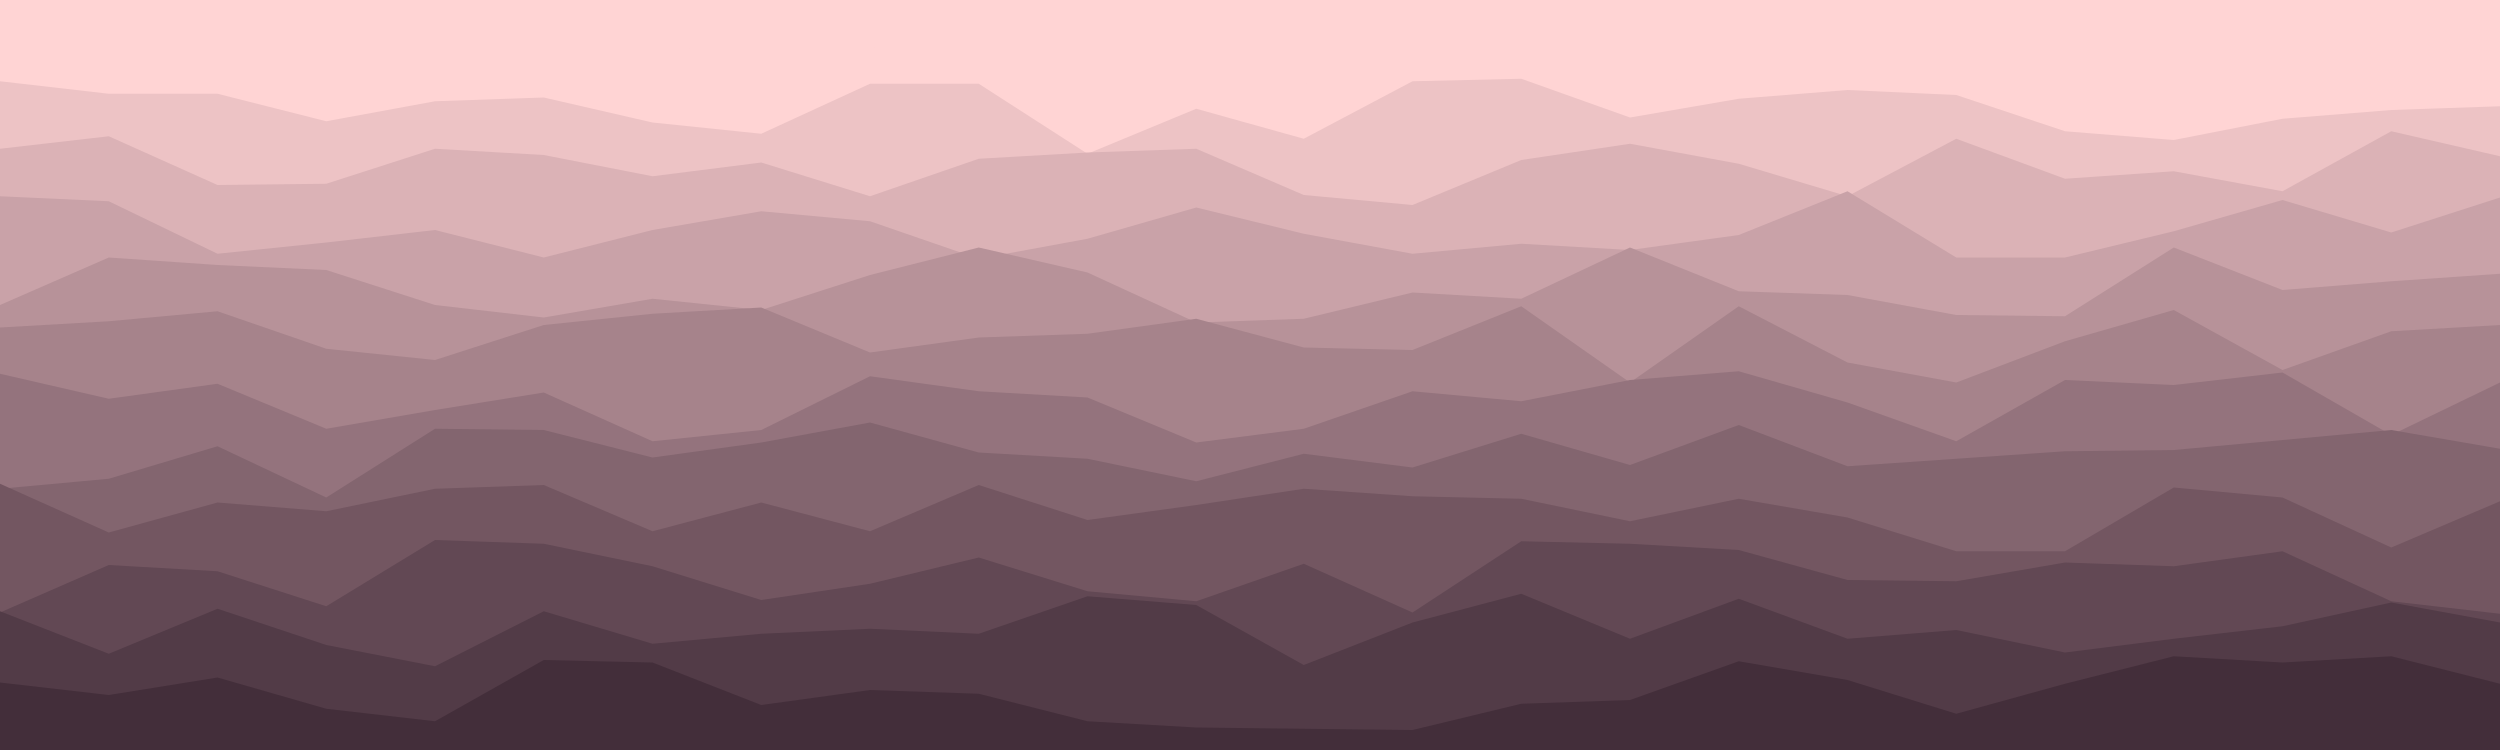 <svg id="visual" viewBox="0 0 2000 600" width="2000" height="600" xmlns="http://www.w3.org/2000/svg"
     xmlns:xlink="http://www.w3.org/1999/xlink" version="1.1">
<!--    <defs>-->
<!--        <linearGradient id="gradient1">-->
<!--            <stop class="stop1" offset="0%"/>-->
<!--            <stop class="stop2" offset="50%"/>-->
<!--            <stop class="stop3" offset="100%"/>-->
<!--        </linearGradient>-->
<!--        <style type="text/css"><![CDATA[-->
<!--            .stop1{stop-color: #432E3A}-->
<!--            .stop2{stop-color: #41415C}-->
<!--            .stop3{stop-color: #332D3D}-->
<!--        ]]></style>-->
<!--    </defs>-->
    <rect x="0" y="0" width="2000" height="600" fill="#ffd4d4"/>
    <path d="M0 77L87 77L174 56L261 46L348 45L435 24L522 26L609 64L696 39L783 18L870 36L957 58L1043 67L1130 54L1217 55L1304 71L1391 54L1478 38L1565 58L1652 65L1739 34L1826 72L1913 18L2000 54L2000 601L1913 601L1826 601L1739 601L1652 601L1565 601L1478 601L1391 601L1304 601L1217 601L1130 601L1043 601L957 601L870 601L783 601L696 601L609 601L522 601L435 601L348 601L261 601L174 601L87 601L0 601Z"
          fill="#ffd4d4"/>
    <path d="M0 65L87 75L174 75L261 97L348 81L435 78L522 98L609 107L696 67L783 67L870 123L957 87L1043 111L1130 65L1217 63L1304 94L1391 79L1478 72L1565 76L1652 105L1739 112L1826 95L1913 88L2000 85L2000 601L1913 601L1826 601L1739 601L1652 601L1565 601L1478 601L1391 601L1304 601L1217 601L1130 601L1043 601L957 601L870 601L783 601L696 601L609 601L522 601L435 601L348 601L261 601L174 601L87 601L0 601Z"
          fill="#edc3c5"/>
    <path d="M0 119L87 109L174 148L261 147L348 119L435 124L522 141L609 130L696 157L783 127L870 122L957 119L1043 156L1130 164L1217 128L1304 115L1391 131L1478 157L1565 111L1652 143L1739 137L1826 153L1913 105L2000 125L2000 601L1913 601L1826 601L1739 601L1652 601L1565 601L1478 601L1391 601L1304 601L1217 601L1130 601L1043 601L957 601L870 601L783 601L696 601L609 601L522 601L435 601L348 601L261 601L174 601L87 601L0 601Z"
          fill="#dbb2b6"/>
    <path d="M0 157L87 161L174 203L261 194L348 184L435 206L522 184L609 169L696 177L783 207L870 191L957 166L1043 187L1130 203L1217 195L1304 200L1391 188L1478 153L1565 206L1652 206L1739 185L1826 160L1913 186L2000 158L2000 601L1913 601L1826 601L1739 601L1652 601L1565 601L1478 601L1391 601L1304 601L1217 601L1130 601L1043 601L957 601L870 601L783 601L696 601L609 601L522 601L435 601L348 601L261 601L174 601L87 601L0 601Z"
          fill="#c9a2a8"/>
    <path d="M0 244L87 206L174 212L261 216L348 244L435 254L522 239L609 248L696 220L783 198L870 218L957 258L1043 255L1130 234L1217 239L1304 198L1391 233L1478 236L1565 252L1652 253L1739 198L1826 232L1913 225L2000 219L2000 601L1913 601L1826 601L1739 601L1652 601L1565 601L1478 601L1391 601L1304 601L1217 601L1130 601L1043 601L957 601L870 601L783 601L696 601L609 601L522 601L435 601L348 601L261 601L174 601L87 601L0 601Z"
          fill="#b79299"/>
    <path d="M0 262L87 257L174 249L261 279L348 288L435 260L522 251L609 246L696 282L783 270L870 267L957 255L1043 278L1130 280L1217 245L1304 306L1391 245L1478 290L1565 306L1652 273L1739 248L1826 296L1913 265L2000 260L2000 601L1913 601L1826 601L1739 601L1652 601L1565 601L1478 601L1391 601L1304 601L1217 601L1130 601L1043 601L957 601L870 601L783 601L696 601L609 601L522 601L435 601L348 601L261 601L174 601L87 601L0 601Z"
          fill="#a6838b"/>
    <path d="M0 299L87 319L174 307L261 343L348 328L435 314L522 353L609 344L696 301L783 313L870 318L957 354L1043 343L1130 313L1217 321L1304 304L1391 297L1478 322L1565 353L1652 304L1739 308L1826 298L1913 348L2000 306L2000 601L1913 601L1826 601L1739 601L1652 601L1565 601L1478 601L1391 601L1304 601L1217 601L1130 601L1043 601L957 601L870 601L783 601L696 601L609 601L522 601L435 601L348 601L261 601L174 601L87 601L0 601Z"
          fill="#94737d"/>
    <path d="M0 391L87 383L174 357L261 398L348 343L435 344L522 366L609 354L696 338L783 362L870 367L957 385L1043 363L1130 374L1217 347L1304 372L1391 340L1478 373L1565 367L1652 361L1739 360L1826 352L1913 344L2000 359L2000 601L1913 601L1826 601L1739 601L1652 601L1565 601L1478 601L1391 601L1304 601L1217 601L1130 601L1043 601L957 601L870 601L783 601L696 601L609 601L522 601L435 601L348 601L261 601L174 601L87 601L0 601Z"
          fill="#83656f"/>
    <path d="M0 387L87 426L174 402L261 409L348 391L435 388L522 425L609 402L696 425L783 388L870 416L957 404L1043 391L1130 397L1217 399L1304 417L1391 399L1478 414L1565 441L1652 441L1739 390L1826 398L1913 438L2000 401L2000 601L1913 601L1826 601L1739 601L1652 601L1565 601L1478 601L1391 601L1304 601L1217 601L1130 601L1043 601L957 601L870 601L783 601L696 601L609 601L522 601L435 601L348 601L261 601L174 601L87 601L0 601Z"
          fill="#735661"/>
    <path d="M0 490L87 452L174 457L261 485L348 432L435 435L522 453L609 480L696 467L783 446L870 473L957 481L1043 451L1130 490L1217 433L1304 435L1391 440L1478 464L1565 465L1652 450L1739 453L1826 441L1913 481L2000 491L2000 601L1913 601L1826 601L1739 601L1652 601L1565 601L1478 601L1391 601L1304 601L1217 601L1130 601L1043 601L957 601L870 601L783 601L696 601L609 601L522 601L435 601L348 601L261 601L174 601L87 601L0 601Z"
          fill="#624854"/>
    <path d="M0 489L87 523L174 487L261 516L348 533L435 489L522 515L609 507L696 503L783 507L870 477L957 484L1043 532L1130 498L1217 475L1304 511L1391 479L1478 511L1565 504L1652 522L1739 511L1826 501L1913 482L2000 498L2000 601L1913 601L1826 601L1739 601L1652 601L1565 601L1478 601L1391 601L1304 601L1217 601L1130 601L1043 601L957 601L870 601L783 601L696 601L609 601L522 601L435 601L348 601L261 601L174 601L87 601L0 601Z"
          fill="#523b47"/>
    <path d="M0 546L87 556L174 542L261 567L348 577L435 528L522 530L609 564L696 552L783 555L870 577L957 582L1043 583L1130 584L1217 563L1304 560L1391 529L1478 544L1565 571L1652 547L1739 525L1826 530L1913 525L2000 547L2000 601L1913 601L1826 601L1739 601L1652 601L1565 601L1478 601L1391 601L1304 601L1217 601L1130 601L1043 601L957 601L870 601L783 601L696 601L609 601L522 601L435 601L348 601L261 601L174 601L87 601L0 601Z"
          fill="#432e3a"/>

</svg>
